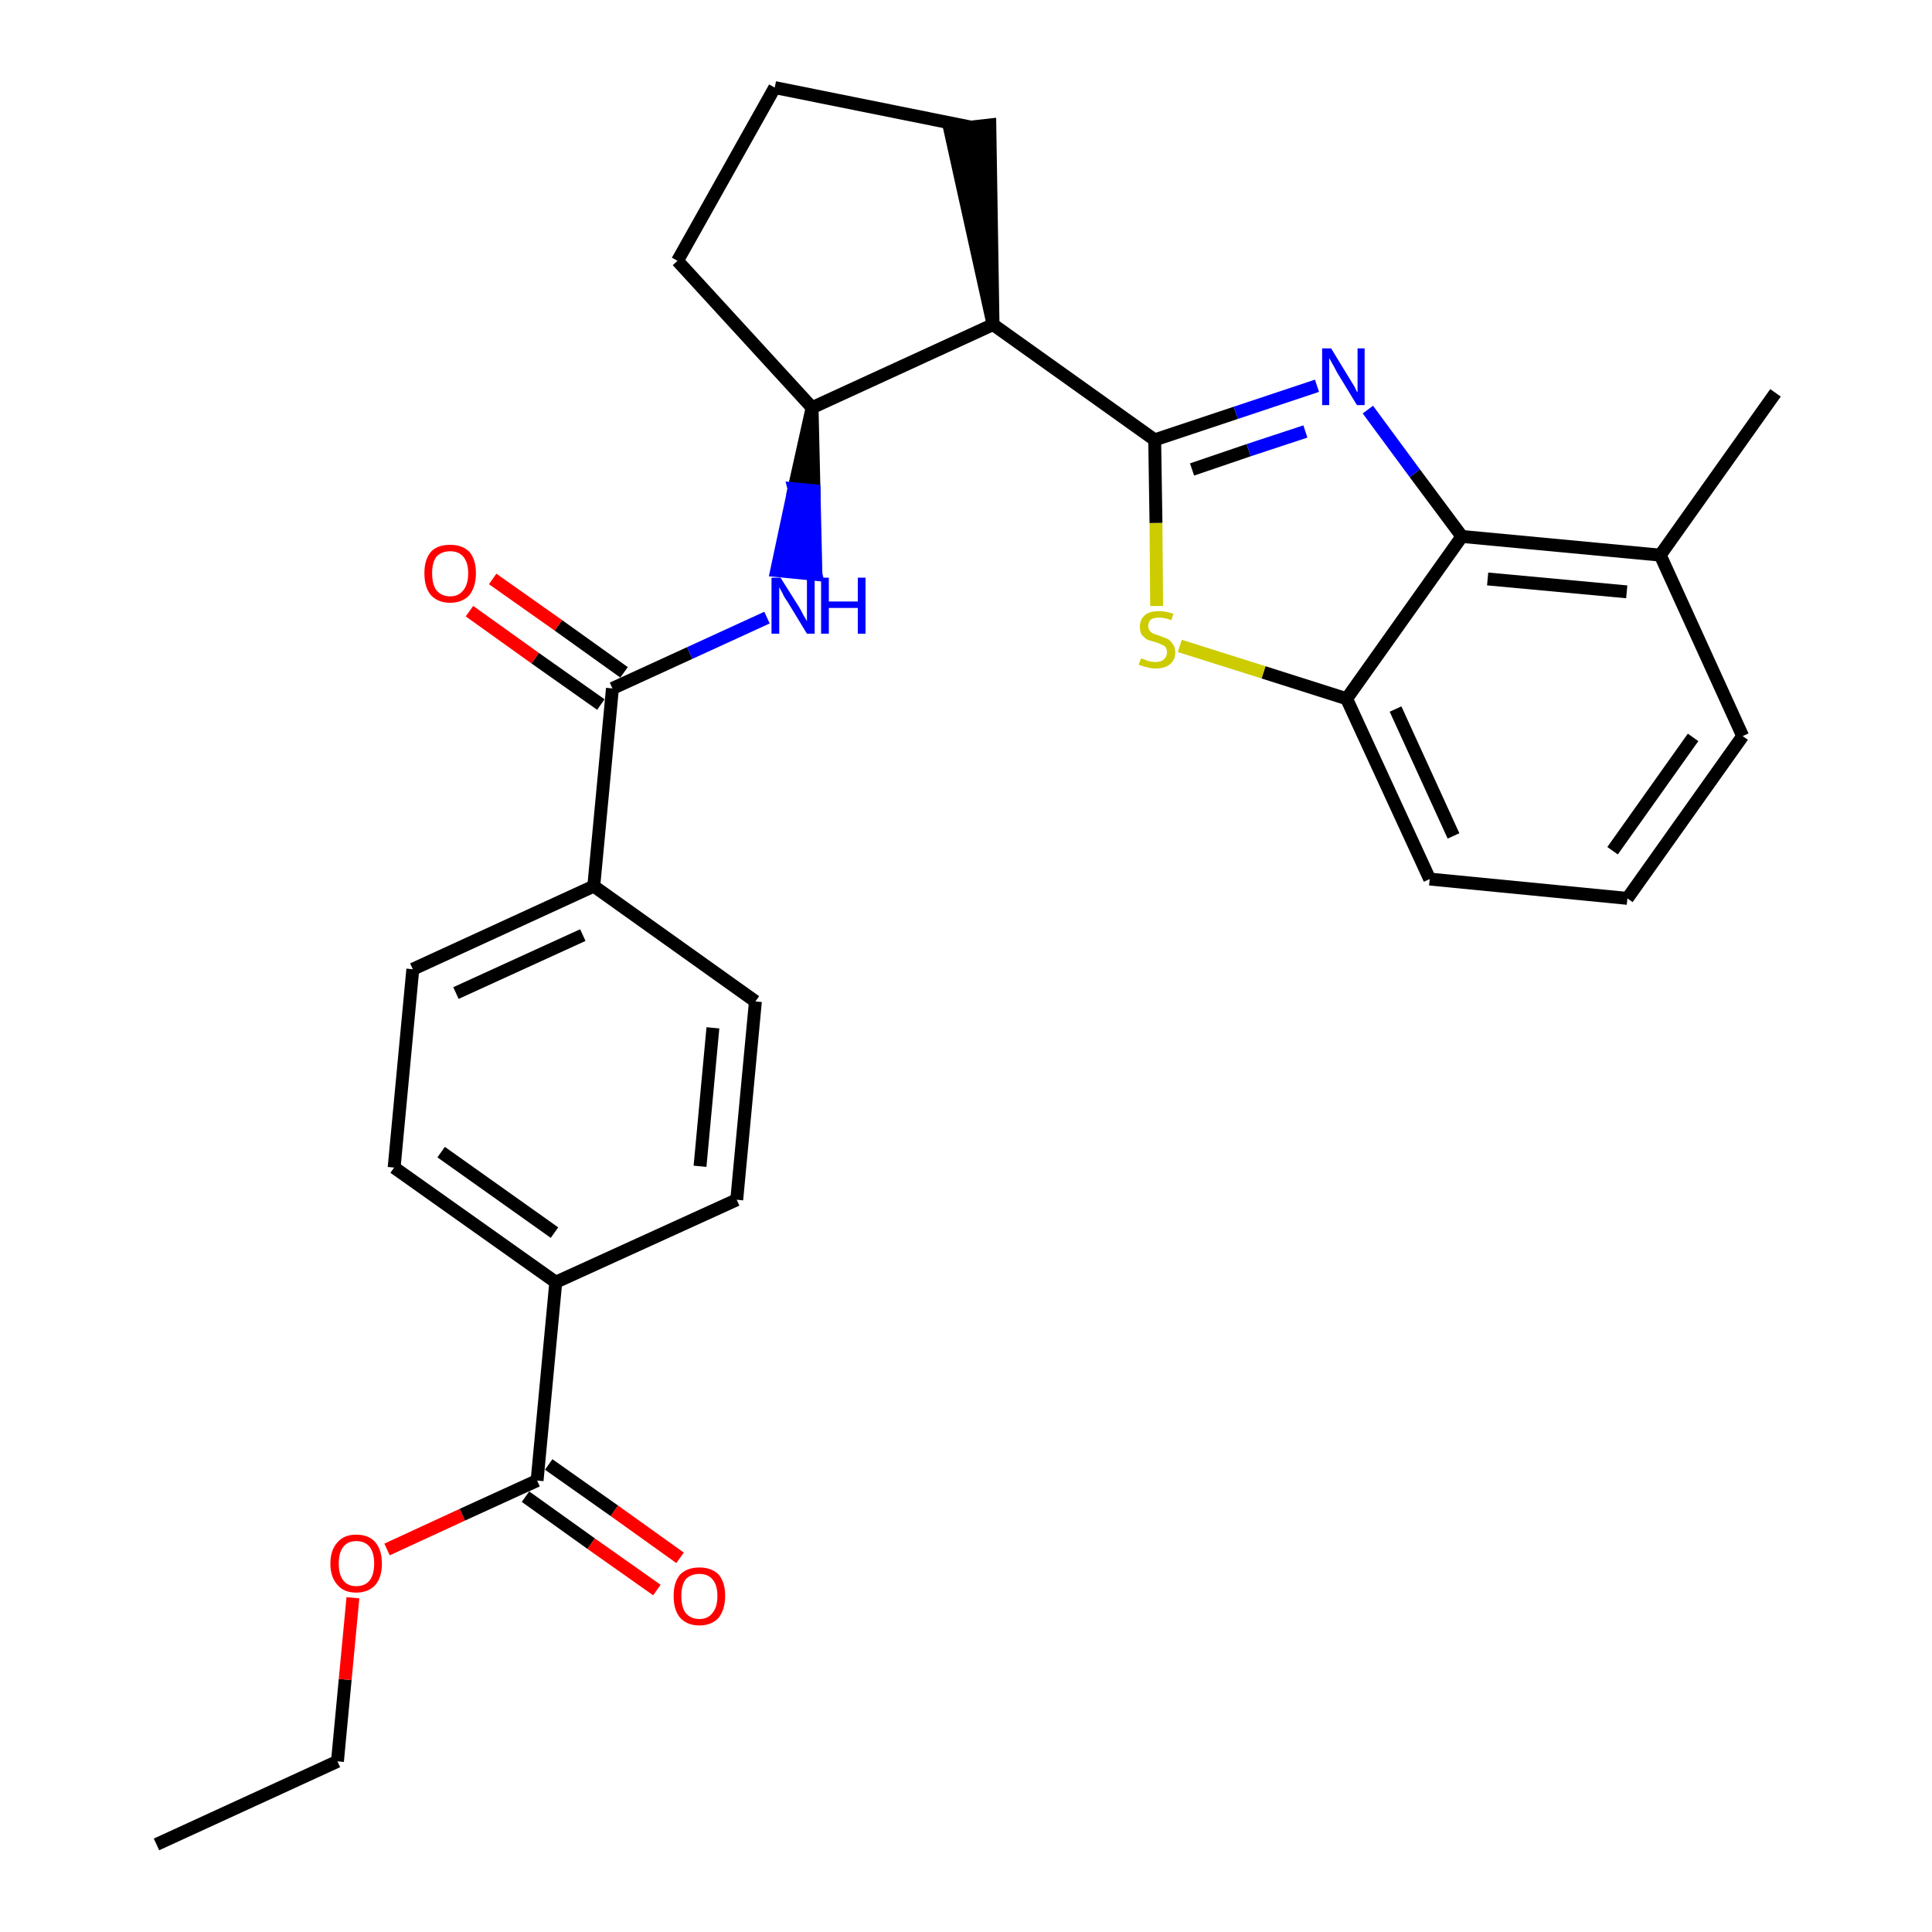 <?xml version='1.0' encoding='iso-8859-1'?>
<svg version='1.1' baseProfile='full'
              xmlns='http://www.w3.org/2000/svg'
                      xmlns:rdkit='http://www.rdkit.org/xml'
                      xmlns:xlink='http://www.w3.org/1999/xlink'
                  xml:space='preserve'
width='300px' height='300px' viewBox='0 0 300 300'>
<!-- END OF HEADER -->
<path class='bond-0 atom-0 atom-1' d='M 24.3,286.4 L 52.4,273.5' style='fill:none;fill-rule:evenodd;stroke:#000000;stroke-width:2.0px;stroke-linecap:butt;stroke-linejoin:miter;stroke-opacity:1' />
<path class='bond-1 atom-1 atom-2' d='M 52.4,273.5 L 53.6,260.8' style='fill:none;fill-rule:evenodd;stroke:#000000;stroke-width:2.0px;stroke-linecap:butt;stroke-linejoin:miter;stroke-opacity:1' />
<path class='bond-1 atom-1 atom-2' d='M 53.6,260.8 L 54.8,248.1' style='fill:none;fill-rule:evenodd;stroke:#FF0000;stroke-width:2.0px;stroke-linecap:butt;stroke-linejoin:miter;stroke-opacity:1' />
<path class='bond-2 atom-2 atom-3' d='M 60.1,240.6 L 71.8,235.2' style='fill:none;fill-rule:evenodd;stroke:#FF0000;stroke-width:2.0px;stroke-linecap:butt;stroke-linejoin:miter;stroke-opacity:1' />
<path class='bond-2 atom-2 atom-3' d='M 71.8,235.2 L 83.4,229.9' style='fill:none;fill-rule:evenodd;stroke:#000000;stroke-width:2.0px;stroke-linecap:butt;stroke-linejoin:miter;stroke-opacity:1' />
<path class='bond-3 atom-3 atom-4' d='M 81.6,232.4 L 91.8,239.7' style='fill:none;fill-rule:evenodd;stroke:#000000;stroke-width:2.0px;stroke-linecap:butt;stroke-linejoin:miter;stroke-opacity:1' />
<path class='bond-3 atom-3 atom-4' d='M 91.8,239.7 L 102.0,246.9' style='fill:none;fill-rule:evenodd;stroke:#FF0000;stroke-width:2.0px;stroke-linecap:butt;stroke-linejoin:miter;stroke-opacity:1' />
<path class='bond-3 atom-3 atom-4' d='M 85.2,227.4 L 95.4,234.6' style='fill:none;fill-rule:evenodd;stroke:#000000;stroke-width:2.0px;stroke-linecap:butt;stroke-linejoin:miter;stroke-opacity:1' />
<path class='bond-3 atom-3 atom-4' d='M 95.4,234.6 L 105.6,241.9' style='fill:none;fill-rule:evenodd;stroke:#FF0000;stroke-width:2.0px;stroke-linecap:butt;stroke-linejoin:miter;stroke-opacity:1' />
<path class='bond-4 atom-3 atom-5' d='M 83.4,229.9 L 86.3,199.1' style='fill:none;fill-rule:evenodd;stroke:#000000;stroke-width:2.0px;stroke-linecap:butt;stroke-linejoin:miter;stroke-opacity:1' />
<path class='bond-5 atom-5 atom-6' d='M 86.3,199.1 L 61.2,181.3' style='fill:none;fill-rule:evenodd;stroke:#000000;stroke-width:2.0px;stroke-linecap:butt;stroke-linejoin:miter;stroke-opacity:1' />
<path class='bond-5 atom-5 atom-6' d='M 86.1,191.4 L 68.5,178.9' style='fill:none;fill-rule:evenodd;stroke:#000000;stroke-width:2.0px;stroke-linecap:butt;stroke-linejoin:miter;stroke-opacity:1' />
<path class='bond-28 atom-28 atom-5' d='M 114.4,186.3 L 86.3,199.1' style='fill:none;fill-rule:evenodd;stroke:#000000;stroke-width:2.0px;stroke-linecap:butt;stroke-linejoin:miter;stroke-opacity:1' />
<path class='bond-6 atom-6 atom-7' d='M 61.2,181.3 L 64.1,150.5' style='fill:none;fill-rule:evenodd;stroke:#000000;stroke-width:2.0px;stroke-linecap:butt;stroke-linejoin:miter;stroke-opacity:1' />
<path class='bond-7 atom-7 atom-8' d='M 64.1,150.5 L 92.2,137.6' style='fill:none;fill-rule:evenodd;stroke:#000000;stroke-width:2.0px;stroke-linecap:butt;stroke-linejoin:miter;stroke-opacity:1' />
<path class='bond-7 atom-7 atom-8' d='M 70.8,154.2 L 90.5,145.2' style='fill:none;fill-rule:evenodd;stroke:#000000;stroke-width:2.0px;stroke-linecap:butt;stroke-linejoin:miter;stroke-opacity:1' />
<path class='bond-8 atom-8 atom-9' d='M 92.2,137.6 L 95.1,106.9' style='fill:none;fill-rule:evenodd;stroke:#000000;stroke-width:2.0px;stroke-linecap:butt;stroke-linejoin:miter;stroke-opacity:1' />
<path class='bond-26 atom-8 atom-27' d='M 92.2,137.6 L 117.3,155.5' style='fill:none;fill-rule:evenodd;stroke:#000000;stroke-width:2.0px;stroke-linecap:butt;stroke-linejoin:miter;stroke-opacity:1' />
<path class='bond-9 atom-9 atom-10' d='M 96.9,104.4 L 86.7,97.1' style='fill:none;fill-rule:evenodd;stroke:#000000;stroke-width:2.0px;stroke-linecap:butt;stroke-linejoin:miter;stroke-opacity:1' />
<path class='bond-9 atom-9 atom-10' d='M 86.7,97.1 L 76.5,89.9' style='fill:none;fill-rule:evenodd;stroke:#FF0000;stroke-width:2.0px;stroke-linecap:butt;stroke-linejoin:miter;stroke-opacity:1' />
<path class='bond-9 atom-9 atom-10' d='M 93.3,109.4 L 83.1,102.2' style='fill:none;fill-rule:evenodd;stroke:#000000;stroke-width:2.0px;stroke-linecap:butt;stroke-linejoin:miter;stroke-opacity:1' />
<path class='bond-9 atom-9 atom-10' d='M 83.1,102.2 L 72.9,94.9' style='fill:none;fill-rule:evenodd;stroke:#FF0000;stroke-width:2.0px;stroke-linecap:butt;stroke-linejoin:miter;stroke-opacity:1' />
<path class='bond-10 atom-9 atom-11' d='M 95.1,106.9 L 107.1,101.4' style='fill:none;fill-rule:evenodd;stroke:#000000;stroke-width:2.0px;stroke-linecap:butt;stroke-linejoin:miter;stroke-opacity:1' />
<path class='bond-10 atom-9 atom-11' d='M 107.1,101.4 L 119.1,95.9' style='fill:none;fill-rule:evenodd;stroke:#0000FF;stroke-width:2.0px;stroke-linecap:butt;stroke-linejoin:miter;stroke-opacity:1' />
<path class='bond-11 atom-12 atom-11' d='M 126.1,63.3 L 123.3,75.9 L 126.4,76.2 Z' style='fill:#000000;fill-rule:evenodd;fill-opacity:1;stroke:#000000;stroke-width:2.0px;stroke-linecap:butt;stroke-linejoin:miter;stroke-opacity:1;' />
<path class='bond-11 atom-12 atom-11' d='M 123.3,75.9 L 126.7,89.2 L 120.6,88.6 Z' style='fill:#0000FF;fill-rule:evenodd;fill-opacity:1;stroke:#0000FF;stroke-width:2.0px;stroke-linecap:butt;stroke-linejoin:miter;stroke-opacity:1;' />
<path class='bond-11 atom-12 atom-11' d='M 123.3,75.9 L 126.4,76.2 L 126.7,89.2 Z' style='fill:#0000FF;fill-rule:evenodd;fill-opacity:1;stroke:#0000FF;stroke-width:2.0px;stroke-linecap:butt;stroke-linejoin:miter;stroke-opacity:1;' />
<path class='bond-12 atom-12 atom-13' d='M 126.1,63.3 L 105.2,40.5' style='fill:none;fill-rule:evenodd;stroke:#000000;stroke-width:2.0px;stroke-linecap:butt;stroke-linejoin:miter;stroke-opacity:1' />
<path class='bond-29 atom-16 atom-12' d='M 154.2,50.4 L 126.1,63.3' style='fill:none;fill-rule:evenodd;stroke:#000000;stroke-width:2.0px;stroke-linecap:butt;stroke-linejoin:miter;stroke-opacity:1' />
<path class='bond-13 atom-13 atom-14' d='M 105.2,40.5 L 120.3,13.6' style='fill:none;fill-rule:evenodd;stroke:#000000;stroke-width:2.0px;stroke-linecap:butt;stroke-linejoin:miter;stroke-opacity:1' />
<path class='bond-14 atom-14 atom-15' d='M 120.3,13.6 L 150.6,19.7' style='fill:none;fill-rule:evenodd;stroke:#000000;stroke-width:2.0px;stroke-linecap:butt;stroke-linejoin:miter;stroke-opacity:1' />
<path class='bond-15 atom-16 atom-15' d='M 154.2,50.4 L 153.7,19.4 L 147.5,20.1 Z' style='fill:#000000;fill-rule:evenodd;fill-opacity:1;stroke:#000000;stroke-width:2.0px;stroke-linecap:butt;stroke-linejoin:miter;stroke-opacity:1;' />
<path class='bond-16 atom-16 atom-17' d='M 154.2,50.4 L 179.3,68.3' style='fill:none;fill-rule:evenodd;stroke:#000000;stroke-width:2.0px;stroke-linecap:butt;stroke-linejoin:miter;stroke-opacity:1' />
<path class='bond-17 atom-17 atom-18' d='M 179.3,68.3 L 191.9,64.1' style='fill:none;fill-rule:evenodd;stroke:#000000;stroke-width:2.0px;stroke-linecap:butt;stroke-linejoin:miter;stroke-opacity:1' />
<path class='bond-17 atom-17 atom-18' d='M 191.9,64.1 L 204.5,59.9' style='fill:none;fill-rule:evenodd;stroke:#0000FF;stroke-width:2.0px;stroke-linecap:butt;stroke-linejoin:miter;stroke-opacity:1' />
<path class='bond-17 atom-17 atom-18' d='M 185.1,72.9 L 193.9,69.9' style='fill:none;fill-rule:evenodd;stroke:#000000;stroke-width:2.0px;stroke-linecap:butt;stroke-linejoin:miter;stroke-opacity:1' />
<path class='bond-17 atom-17 atom-18' d='M 193.9,69.9 L 202.7,67.0' style='fill:none;fill-rule:evenodd;stroke:#0000FF;stroke-width:2.0px;stroke-linecap:butt;stroke-linejoin:miter;stroke-opacity:1' />
<path class='bond-30 atom-26 atom-17' d='M 179.6,94.1 L 179.5,81.2' style='fill:none;fill-rule:evenodd;stroke:#CCCC00;stroke-width:2.0px;stroke-linecap:butt;stroke-linejoin:miter;stroke-opacity:1' />
<path class='bond-30 atom-26 atom-17' d='M 179.5,81.2 L 179.3,68.3' style='fill:none;fill-rule:evenodd;stroke:#000000;stroke-width:2.0px;stroke-linecap:butt;stroke-linejoin:miter;stroke-opacity:1' />
<path class='bond-18 atom-18 atom-19' d='M 212.4,63.6 L 219.7,73.5' style='fill:none;fill-rule:evenodd;stroke:#0000FF;stroke-width:2.0px;stroke-linecap:butt;stroke-linejoin:miter;stroke-opacity:1' />
<path class='bond-18 atom-18 atom-19' d='M 219.7,73.5 L 227.0,83.3' style='fill:none;fill-rule:evenodd;stroke:#000000;stroke-width:2.0px;stroke-linecap:butt;stroke-linejoin:miter;stroke-opacity:1' />
<path class='bond-19 atom-19 atom-20' d='M 227.0,83.3 L 257.8,86.2' style='fill:none;fill-rule:evenodd;stroke:#000000;stroke-width:2.0px;stroke-linecap:butt;stroke-linejoin:miter;stroke-opacity:1' />
<path class='bond-19 atom-19 atom-20' d='M 231.0,89.9 L 252.6,91.9' style='fill:none;fill-rule:evenodd;stroke:#000000;stroke-width:2.0px;stroke-linecap:butt;stroke-linejoin:miter;stroke-opacity:1' />
<path class='bond-31 atom-25 atom-19' d='M 209.1,108.5 L 227.0,83.3' style='fill:none;fill-rule:evenodd;stroke:#000000;stroke-width:2.0px;stroke-linecap:butt;stroke-linejoin:miter;stroke-opacity:1' />
<path class='bond-20 atom-20 atom-21' d='M 257.8,86.2 L 275.7,61.0' style='fill:none;fill-rule:evenodd;stroke:#000000;stroke-width:2.0px;stroke-linecap:butt;stroke-linejoin:miter;stroke-opacity:1' />
<path class='bond-21 atom-20 atom-22' d='M 257.8,86.2 L 270.6,114.3' style='fill:none;fill-rule:evenodd;stroke:#000000;stroke-width:2.0px;stroke-linecap:butt;stroke-linejoin:miter;stroke-opacity:1' />
<path class='bond-22 atom-22 atom-23' d='M 270.6,114.3 L 252.7,139.5' style='fill:none;fill-rule:evenodd;stroke:#000000;stroke-width:2.0px;stroke-linecap:butt;stroke-linejoin:miter;stroke-opacity:1' />
<path class='bond-22 atom-22 atom-23' d='M 262.9,114.5 L 250.4,132.1' style='fill:none;fill-rule:evenodd;stroke:#000000;stroke-width:2.0px;stroke-linecap:butt;stroke-linejoin:miter;stroke-opacity:1' />
<path class='bond-23 atom-23 atom-24' d='M 252.7,139.5 L 222.0,136.5' style='fill:none;fill-rule:evenodd;stroke:#000000;stroke-width:2.0px;stroke-linecap:butt;stroke-linejoin:miter;stroke-opacity:1' />
<path class='bond-24 atom-24 atom-25' d='M 222.0,136.5 L 209.1,108.5' style='fill:none;fill-rule:evenodd;stroke:#000000;stroke-width:2.0px;stroke-linecap:butt;stroke-linejoin:miter;stroke-opacity:1' />
<path class='bond-24 atom-24 atom-25' d='M 225.7,129.8 L 216.7,110.1' style='fill:none;fill-rule:evenodd;stroke:#000000;stroke-width:2.0px;stroke-linecap:butt;stroke-linejoin:miter;stroke-opacity:1' />
<path class='bond-25 atom-25 atom-26' d='M 209.1,108.5 L 196.2,104.4' style='fill:none;fill-rule:evenodd;stroke:#000000;stroke-width:2.0px;stroke-linecap:butt;stroke-linejoin:miter;stroke-opacity:1' />
<path class='bond-25 atom-25 atom-26' d='M 196.2,104.4 L 183.2,100.3' style='fill:none;fill-rule:evenodd;stroke:#CCCC00;stroke-width:2.0px;stroke-linecap:butt;stroke-linejoin:miter;stroke-opacity:1' />
<path class='bond-27 atom-27 atom-28' d='M 117.3,155.5 L 114.4,186.3' style='fill:none;fill-rule:evenodd;stroke:#000000;stroke-width:2.0px;stroke-linecap:butt;stroke-linejoin:miter;stroke-opacity:1' />
<path class='bond-27 atom-27 atom-28' d='M 110.7,159.6 L 108.7,181.1' style='fill:none;fill-rule:evenodd;stroke:#000000;stroke-width:2.0px;stroke-linecap:butt;stroke-linejoin:miter;stroke-opacity:1' />
<path  class='atom-2' d='M 51.3 242.8
Q 51.3 240.7, 52.4 239.5
Q 53.4 238.3, 55.3 238.3
Q 57.3 238.3, 58.3 239.5
Q 59.3 240.7, 59.3 242.8
Q 59.3 244.9, 58.3 246.1
Q 57.2 247.3, 55.3 247.3
Q 53.4 247.3, 52.4 246.1
Q 51.3 244.9, 51.3 242.8
M 55.3 246.3
Q 56.7 246.3, 57.4 245.4
Q 58.1 244.5, 58.1 242.8
Q 58.1 241.1, 57.4 240.2
Q 56.7 239.3, 55.3 239.3
Q 54.0 239.3, 53.3 240.2
Q 52.6 241.1, 52.6 242.8
Q 52.6 244.5, 53.3 245.4
Q 54.0 246.3, 55.3 246.3
' fill='#FF0000'/>
<path  class='atom-4' d='M 104.6 247.8
Q 104.6 245.7, 105.6 244.5
Q 106.7 243.4, 108.6 243.4
Q 110.5 243.4, 111.6 244.5
Q 112.6 245.7, 112.6 247.8
Q 112.6 249.9, 111.6 251.2
Q 110.5 252.4, 108.6 252.4
Q 106.7 252.4, 105.6 251.2
Q 104.6 250.0, 104.6 247.8
M 108.6 251.4
Q 109.9 251.4, 110.6 250.5
Q 111.4 249.6, 111.4 247.8
Q 111.4 246.1, 110.6 245.2
Q 109.9 244.4, 108.6 244.4
Q 107.3 244.4, 106.5 245.2
Q 105.8 246.1, 105.8 247.8
Q 105.8 249.6, 106.5 250.5
Q 107.3 251.4, 108.6 251.4
' fill='#FF0000'/>
<path  class='atom-10' d='M 65.9 89.0
Q 65.9 86.9, 66.9 85.7
Q 67.9 84.6, 69.9 84.6
Q 71.8 84.6, 72.9 85.7
Q 73.9 86.9, 73.9 89.0
Q 73.9 91.1, 72.9 92.4
Q 71.8 93.6, 69.9 93.6
Q 68.0 93.6, 66.9 92.4
Q 65.9 91.2, 65.9 89.0
M 69.9 92.6
Q 71.2 92.6, 71.9 91.7
Q 72.7 90.8, 72.7 89.0
Q 72.7 87.3, 71.9 86.4
Q 71.2 85.6, 69.9 85.6
Q 68.6 85.6, 67.8 86.4
Q 67.1 87.3, 67.1 89.0
Q 67.1 90.8, 67.8 91.7
Q 68.6 92.6, 69.9 92.6
' fill='#FF0000'/>
<path  class='atom-11' d='M 121.2 89.7
L 124.1 94.3
Q 124.4 94.8, 124.8 95.6
Q 125.3 96.4, 125.3 96.5
L 125.3 89.7
L 126.5 89.7
L 126.5 98.4
L 125.3 98.4
L 122.2 93.3
Q 121.8 92.8, 121.5 92.1
Q 121.1 91.4, 121.0 91.2
L 121.0 98.4
L 119.8 98.4
L 119.8 89.7
L 121.2 89.7
' fill='#0000FF'/>
<path  class='atom-11' d='M 127.5 89.7
L 128.7 89.7
L 128.7 93.4
L 133.2 93.4
L 133.2 89.7
L 134.4 89.7
L 134.4 98.4
L 133.2 98.4
L 133.2 94.4
L 128.7 94.4
L 128.7 98.4
L 127.5 98.4
L 127.5 89.7
' fill='#0000FF'/>
<path  class='atom-18' d='M 206.7 54.1
L 209.5 58.7
Q 209.8 59.2, 210.3 60.0
Q 210.7 60.9, 210.8 60.9
L 210.8 54.1
L 211.9 54.1
L 211.9 62.9
L 210.7 62.9
L 207.6 57.8
Q 207.3 57.2, 206.9 56.5
Q 206.5 55.8, 206.4 55.6
L 206.4 62.9
L 205.3 62.9
L 205.3 54.1
L 206.7 54.1
' fill='#0000FF'/>
<path  class='atom-26' d='M 177.2 102.2
Q 177.3 102.3, 177.7 102.4
Q 178.1 102.6, 178.5 102.7
Q 179.0 102.8, 179.4 102.8
Q 180.3 102.8, 180.7 102.4
Q 181.2 102.0, 181.2 101.3
Q 181.2 100.8, 181.0 100.5
Q 180.7 100.2, 180.4 100.1
Q 180.0 99.9, 179.4 99.7
Q 178.6 99.5, 178.1 99.3
Q 177.7 99.0, 177.3 98.6
Q 177.0 98.1, 177.0 97.3
Q 177.0 96.2, 177.8 95.5
Q 178.5 94.9, 180.0 94.9
Q 181.0 94.9, 182.2 95.3
L 181.9 96.3
Q 180.8 95.9, 180.0 95.9
Q 179.2 95.9, 178.7 96.2
Q 178.3 96.6, 178.3 97.2
Q 178.3 97.6, 178.5 97.9
Q 178.7 98.2, 179.1 98.4
Q 179.4 98.5, 180.0 98.7
Q 180.8 99.0, 181.3 99.2
Q 181.8 99.5, 182.1 100.0
Q 182.5 100.5, 182.5 101.3
Q 182.5 102.5, 181.6 103.2
Q 180.8 103.8, 179.5 103.8
Q 178.7 103.8, 178.1 103.6
Q 177.5 103.5, 176.8 103.2
L 177.2 102.2
' fill='#CCCC00'/>
</svg>
